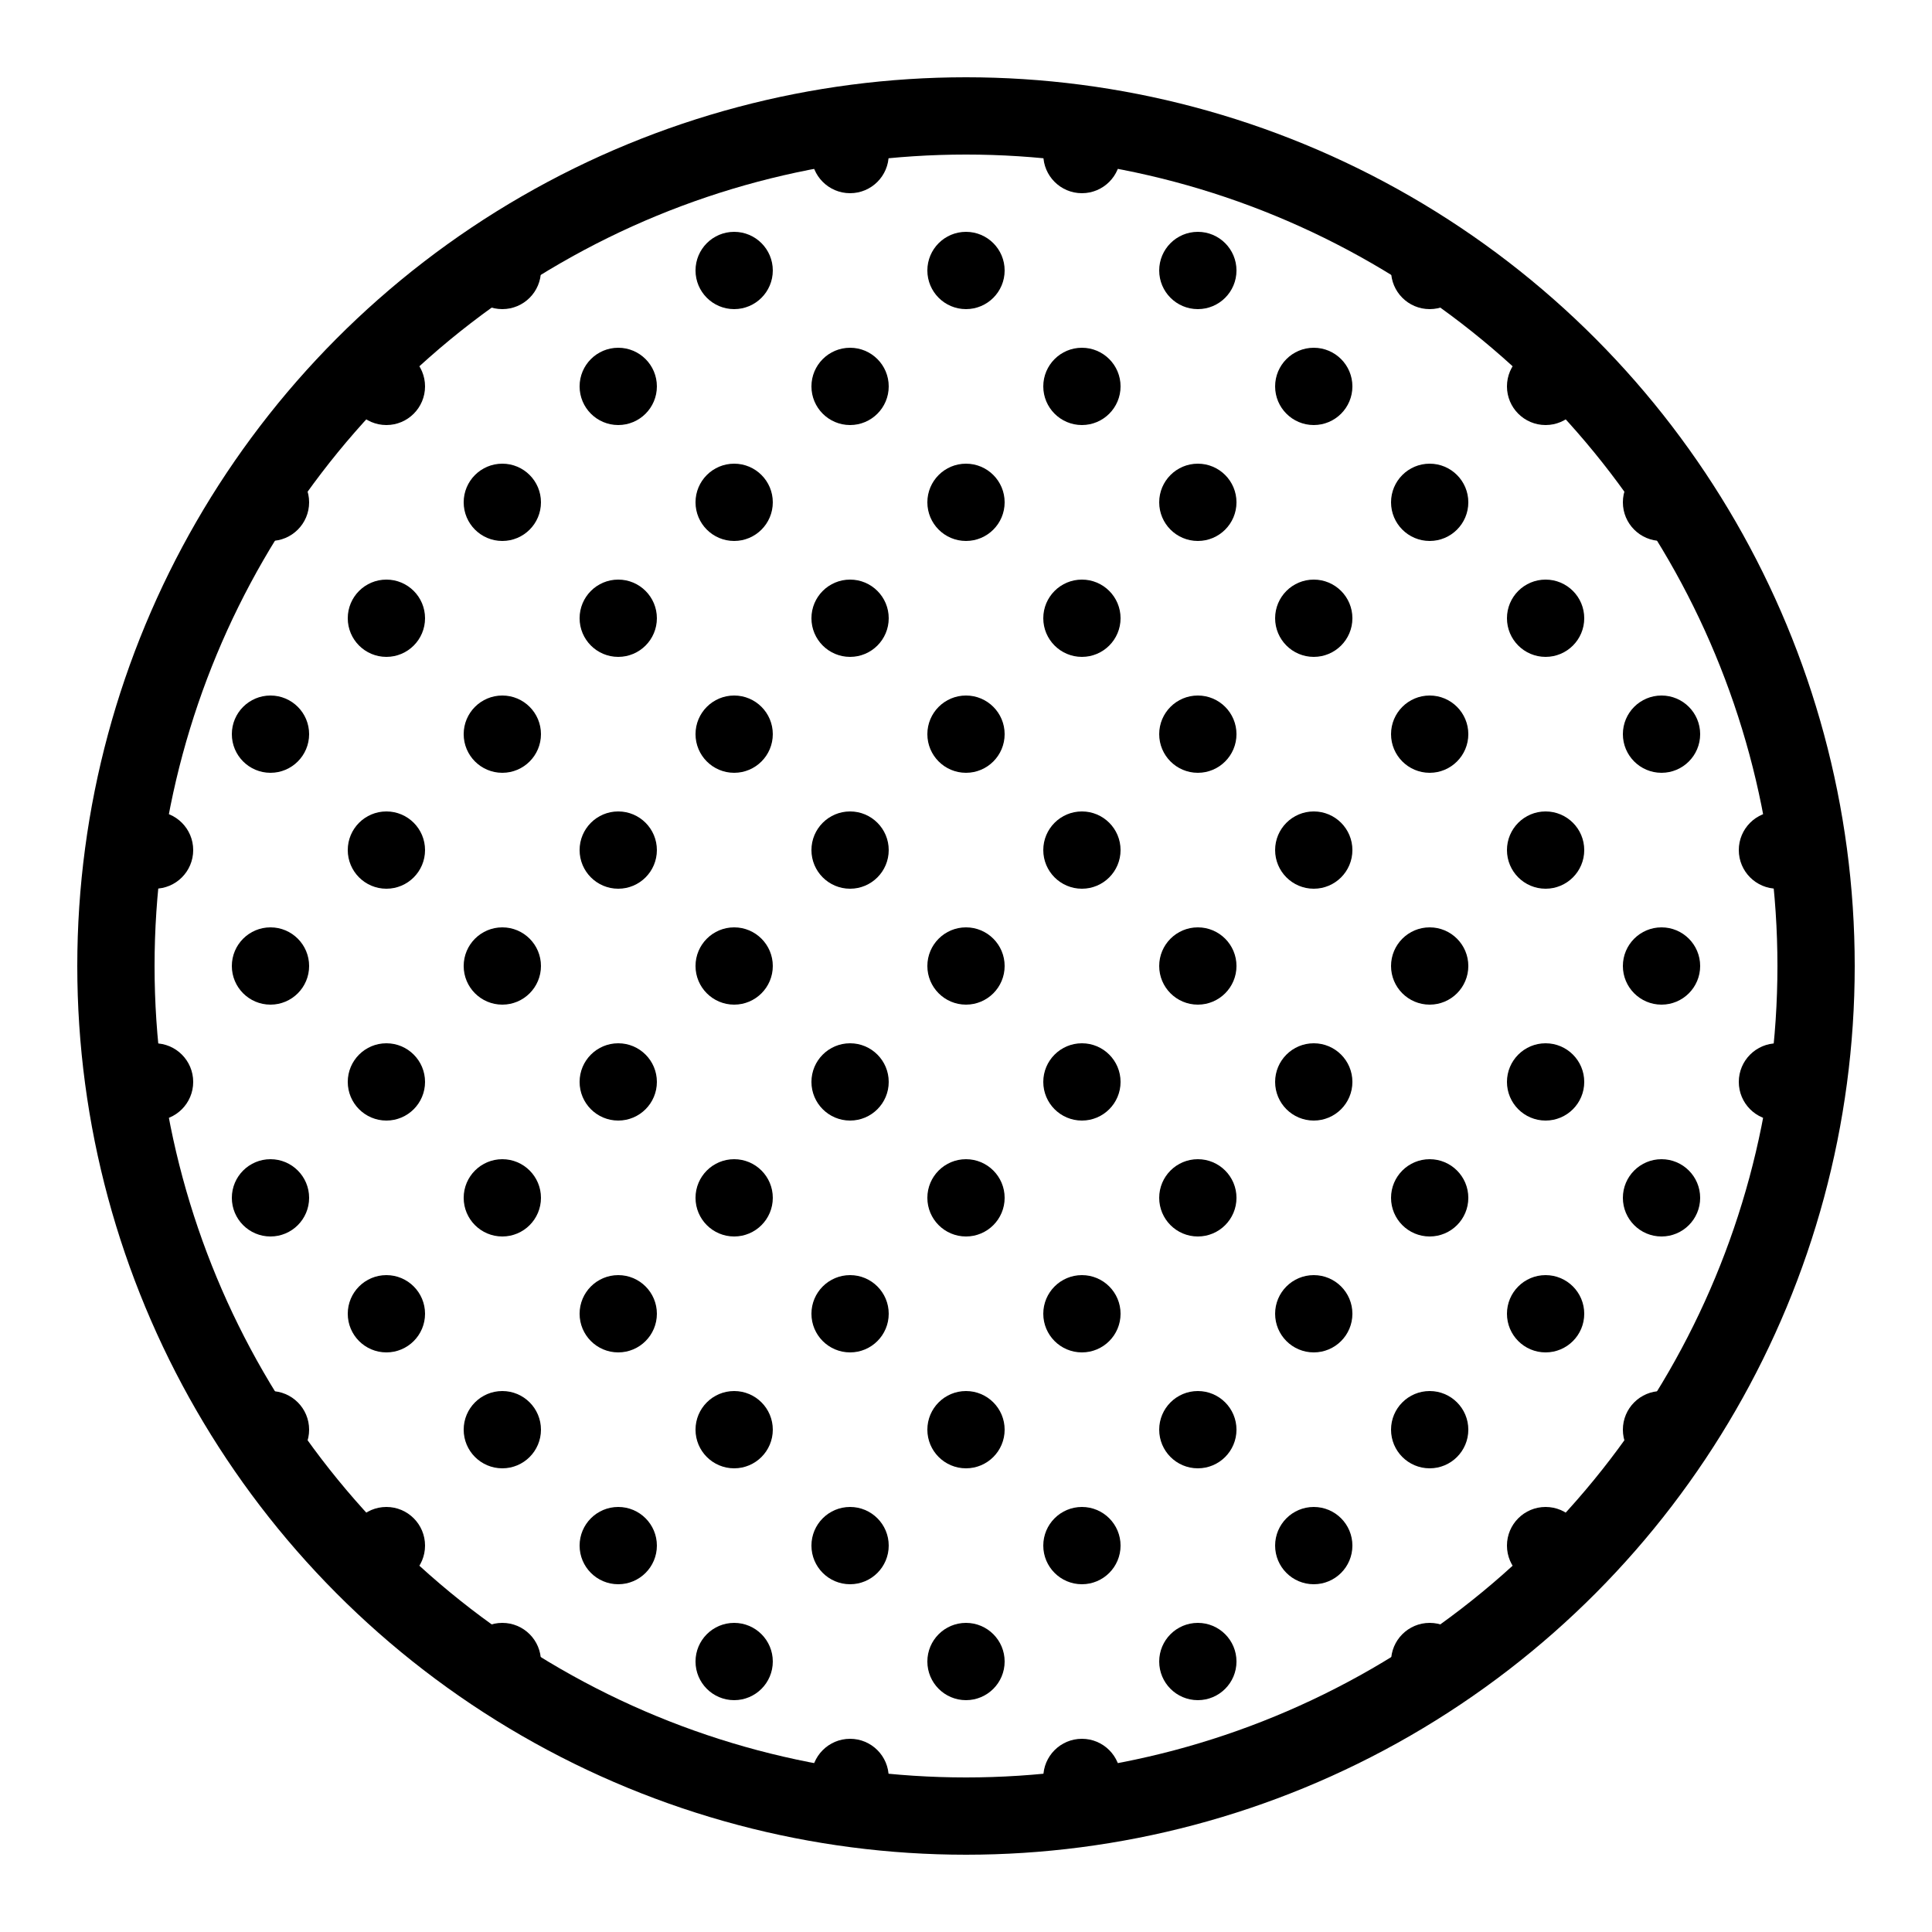 <?xml version="1.0" encoding="iso-8859-1"?><!-- Generator: Adobe Illustrator 21.1.0, SVG Export Plug-In . SVG Version: 6.00 Build 0)  --><svg xmlns="http://www.w3.org/2000/svg" xmlns:xlink="http://www.w3.org/1999/xlink" viewBox="0 0 50 50" width="50px" height="50px"><g><circle cx="28" cy="28" r="1"/><circle cx="25" cy="31" r="1"/><circle cx="28" cy="34" r="1"/><circle cx="28" cy="40" r="1"/><circle cx="28" cy="46" r="1"/><circle cx="31" cy="43" r="1"/><circle cx="16" cy="40" r="1"/><circle cx="16" cy="34" r="1"/><circle cx="31" cy="31" r="1"/><circle cx="31" cy="37" r="1"/><circle cx="16" cy="28" r="1"/><circle cx="22" cy="28" r="1"/><circle cx="13" cy="31" r="1"/><circle cx="13" cy="37" r="1"/><circle cx="13" cy="43" r="1"/><circle cx="19" cy="31" r="1"/><circle cx="22" cy="34" r="1"/><circle cx="28" cy="16" r="1"/><circle cx="25" cy="19" r="1"/><circle cx="28" cy="22" r="1"/><circle cx="31" cy="19" r="1"/><circle cx="13" cy="19" r="1"/><circle cx="19" cy="19" r="1"/><circle cx="25" cy="25" r="1"/><circle cx="31" cy="25" r="1"/><circle cx="22" cy="22" r="1"/><circle cx="16" cy="22" r="1"/><circle cx="40" cy="28" r="1"/><circle cx="37" cy="31" r="1"/><circle cx="43" cy="31" r="1"/><circle cx="34" cy="28" r="1"/><circle cx="34" cy="34" r="1"/><circle cx="40" cy="16" r="1"/><circle cx="37" cy="19" r="1"/><circle cx="40" cy="22" r="1"/><circle cx="37" cy="25" r="1"/><circle cx="40" cy="40" r="1"/><circle cx="37" cy="43" r="1"/><circle cx="34" cy="40" r="1"/><circle cx="37" cy="37" r="1"/><circle cx="34" cy="22" r="1"/><circle cx="34" cy="16" r="1"/><circle cx="16" cy="16" r="1"/><circle cx="22" cy="16" r="1"/><circle cx="43" cy="19" r="1"/><circle cx="43" cy="25" r="1"/><circle cx="43" cy="37" r="1"/><circle cx="40" cy="34" r="1"/><circle cx="46" cy="22" r="1"/><circle cx="46" cy="28" r="1"/><circle cx="19" cy="25" r="1"/><circle cx="13" cy="25" r="1"/><circle cx="25" cy="43" r="1"/><circle cx="22" cy="40" r="1"/><circle cx="19" cy="43" r="1"/><circle cx="22" cy="46" r="1"/><circle cx="25" cy="37" r="1"/><circle cx="19" cy="37" r="1"/><circle cx="4" cy="28" r="1"/><circle cx="10" cy="28" r="1"/><circle cx="7" cy="31" r="1"/><circle cx="10" cy="34" r="1"/><circle cx="7" cy="19" r="1"/><circle cx="10" cy="22" r="1"/><circle cx="4" cy="22" r="1"/><circle cx="10" cy="16" r="1"/><circle cx="7" cy="25" r="1"/><circle cx="28" cy="4" r="1"/><circle cx="25" cy="7" r="1"/><circle cx="28" cy="10" r="1"/><circle cx="31" cy="7" r="1"/><circle cx="13" cy="7" r="1"/><circle cx="19" cy="7" r="1"/><circle cx="25" cy="13" r="1"/><circle cx="31" cy="13" r="1"/><circle cx="22" cy="10" r="1"/><circle cx="16" cy="10" r="1"/><circle cx="37" cy="7" r="1"/><circle cx="40" cy="10" r="1"/><circle cx="37" cy="13" r="1"/><circle cx="34" cy="10" r="1"/><circle cx="22" cy="4" r="1"/><circle cx="43" cy="13" r="1"/><circle cx="19" cy="13" r="1"/><circle cx="13" cy="13" r="1"/><circle cx="10" cy="10" r="1"/><circle cx="7" cy="13" r="1"/><circle cx="10" cy="40" r="1"/><circle cx="7" cy="37" r="1"/></g><circle style="fill:none;stroke:#000000;stroke-width:2;stroke-linecap:round;stroke-linejoin:round;stroke-miterlimit:10;" cx="25" cy="25" r="22"/></svg>
